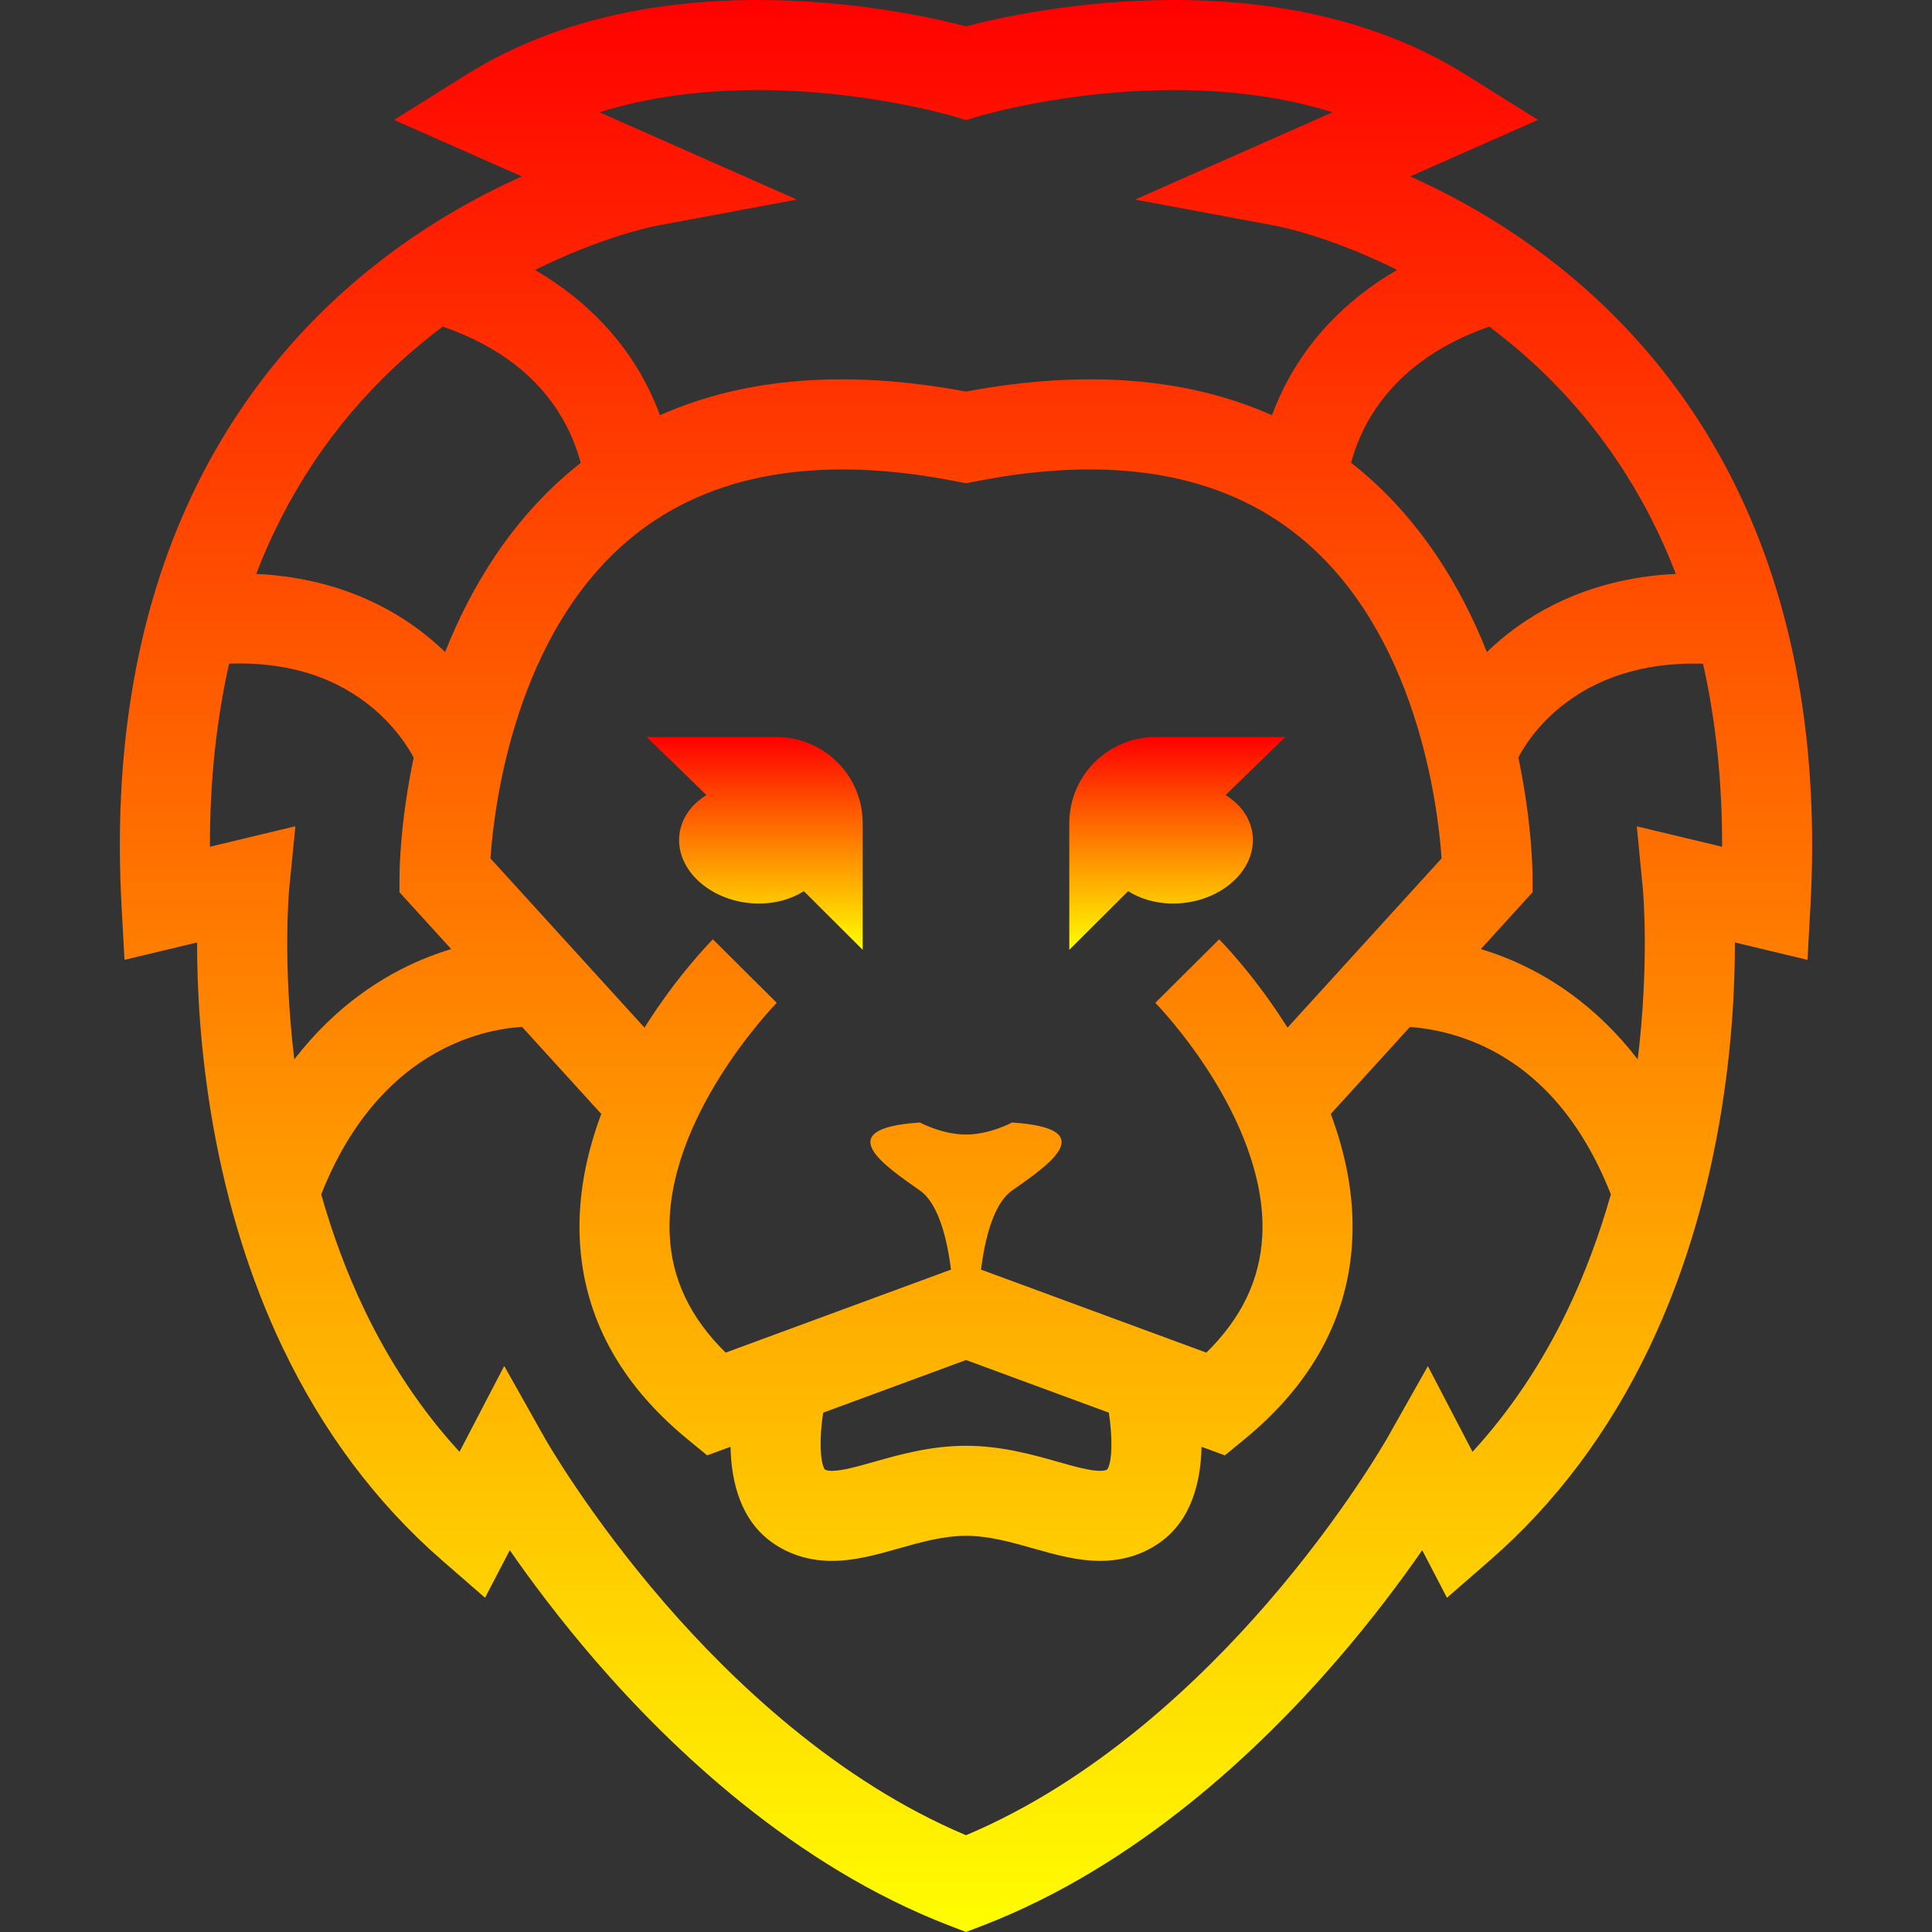 <?xml version="1.0" encoding="iso-8859-1"?>
<!-- Generator: Adobe Illustrator 16.0.0, SVG Export Plug-In . SVG Version: 6.00 Build 0)  -->
<!DOCTYPE svg PUBLIC "-//W3C//DTD SVG 1.1//EN" "http://www.w3.org/Graphics/SVG/1.1/DTD/svg11.dtd">
<svg version="1.1" id="Capa_1" xmlns="http://www.w3.org/2000/svg" xmlns:xlink="http://www.w3.org/1999/xlink" x="0px" y="0px"
	 width="698.696px" height="698.696px" viewBox="0 0 698.696 698.696" style="enable-background:new 0 0 698.696 698.696;"
	 xml:space="preserve">
	 <rect x="0" y="0" width="698.696" height="698.696" fill="#333333" stroke="none"/>
	 <defs>
    <linearGradient id="orangeGrad" x1="0%" y1="0%" x2="0%" y2="100%">
      <stop offset="0%" style="stop-color:rgb(255,0,0);stop-opacity:1" />
      <stop offset="100%" style="stop-color:rgb(255,255,0);stop-opacity:1" />
    </linearGradient>
  </defs>
<g>
	<g>
		<path fill="url(#orangeGrad)" d="M428.368,326.508c15.021-1.803,26.04-12.887,24.613-24.763c-0.713-5.922-4.391-10.922-9.761-14.217
			c14.528-14.21,21.643-21.001,21.643-21.001h-46.944c-17.239,0-31.216,13.977-31.216,31.216v45.757
			c7.68-7.673,14.769-14.742,21.293-21.222C413.438,325.736,420.683,327.429,428.368,326.508z"/>
		<path fill="url(#orangeGrad)" d="M245.714,301.746c-1.427,11.869,9.593,22.953,24.614,24.763c7.692,0.921,14.937-0.766,20.372-4.229
			c6.524,6.479,13.613,13.549,21.292,21.222v-45.757c0-17.239-13.977-31.216-31.216-31.216h-46.944c0,0,7.122,6.784,21.643,21.001
			C250.105,290.823,246.428,295.824,245.714,301.746z"/>
		<path fill="url(#orangeGrad)" d="M67.212,183.892c-18.394,41.166-26.216,89.523-23.251,143.732l1.063,19.502l26.248-6.297
			c-0.02,16.11,1.07,39.621,5.831,66.395c5.156,28.992,13.582,55.895,25.035,79.944c14.502,30.444,33.908,56.381,57.678,77.077
			l15.592,13.575l8.951-17.194c7.679,11.078,18.089,25.029,30.989,39.966c27.493,31.832,72.044,74.295,128.159,95.86l5.837,2.244
			l5.844-2.244c56.109-21.56,100.66-64.028,128.153-95.86c12.9-14.937,23.31-28.888,30.989-39.966l8.95,17.194l15.592-13.575
			c23.771-20.696,43.176-46.626,57.678-77.077c11.454-24.056,19.88-50.952,25.036-79.944c4.76-26.773,5.85-50.291,5.83-66.395
			l26.248,6.297l1.07-19.502c2.964-54.208-4.857-102.566-23.252-143.738c-14.897-33.344-36.657-61.946-64.67-85.016
			c-19.879-16.37-40.004-27.558-56.86-35.069l46.243-20.443l-26.015-16.286C501.482,9.113,465.94,0,424.535,0
			c-34.998,0-64.112,6.616-75.184,9.521C338.273,6.616,309.159,0,274.167,0c-41.398,0-76.947,9.113-105.647,27.072l-26.015,16.286
			l46.244,20.443c-16.85,7.511-36.982,18.699-56.854,35.069C103.87,121.946,82.11,150.548,67.212,183.892z M75.923,306.221
			c-0.045-23.576,2.29-45.699,6.94-66.227c19.794-0.681,36.515,4.119,49.824,14.353c10.118,7.776,15.313,16.578,16.915,19.646
			c-4.891,23.33-5.104,40.679-5.111,42.326l-0.033,6.343l18.718,20.566c-3.334,1.005-6.804,2.225-10.371,3.71
			c-14.009,5.824-31.229,16.545-46.367,36.178c-4.287-35.367-1.894-61.239-1.868-61.524l2.257-22.785L75.923,306.221z
			 M228.715,194.14c28.375-23.103,67.9-29.828,117.464-19.989l3.171,0.629l3.172-0.629c49.564-9.839,89.082-3.113,117.464,19.989
			c42.32,34.453,49.986,96.703,51.361,116.277l-55.72,61.226c-11.759-18.743-23.725-30.931-24.73-31.942l-23.089,22.973
			c0.104,0.104,10.475,10.688,20.391,26.527c8.951,14.281,19.387,35.879,18.297,57.639c-0.791,15.819-7.427,29.737-20.223,42.333
			l-7.764-2.86l0,0l-73.737-27.169c1.35-10.682,4.385-23.764,11.221-28.589c12.304-8.685,33.292-22.435,0-24.607
			c0,0-7.958,4.346-16.649,4.346c-8.685,0-16.643-4.346-16.643-4.346c-33.292,2.173-12.304,15.923,0,24.607
			c6.836,4.825,9.871,17.907,11.22,28.589l-73.73,27.163l0,0l-7.764,2.86c-12.764-12.563-19.399-26.449-20.216-42.217
			c-2.198-42.385,38.292-83.881,38.701-84.296l-11.564-11.467l11.545,11.486L257.811,339.7c-1.005,1.012-12.972,13.199-24.73,31.942
			l-55.719-61.226C178.729,290.811,186.408,228.585,228.715,194.14z M400.427,531.407c-0.396,0.24-1.044,0.513-2.601,0.513l0,0
			c-3.729,0-9.353-1.596-15.307-3.282c-9.086-2.574-20.397-5.778-33.168-5.778c-12.771,0-24.082,3.204-33.168,5.778
			c-5.954,1.687-11.577,3.282-15.306,3.282c-1.55,0-2.206-0.272-2.595-0.513c-1.706-2.426-2.049-11.207-0.597-20.527l51.666-19.036
			l51.66,19.036C402.38,519.739,402.256,528.819,400.427,531.407z M566.931,473.639c-9.288,19.393-20.819,36.605-34.4,51.399
			l-16.15-30.988l-14.762,26.144c-0.155,0.272-15.838,27.863-43.39,59.65c-23.984,27.668-61.984,64.132-108.877,83.849
			c-46.893-19.717-84.899-56.181-108.877-83.849c-27.552-31.787-43.234-59.378-43.384-59.644l-14.749-26.216l-16.163,31.048
			c-13.588-14.788-25.113-32.008-34.401-51.4c-6.207-12.952-11.421-26.903-15.618-41.69c20.508-51.88,57.743-59.637,72.628-60.584
			l28.654,31.488c-5.241,14.029-8.568,29.537-7.764,45.608c1.388,27.701,14.463,51.906,38.856,71.947l7.212,5.921l8.438-3.106
			c0.272,12.939,3.755,26.891,15.501,34.926c6.148,4.21,13.276,6.337,21.196,6.337c8.256,0,16.357-2.296,24.186-4.514
			c7.887-2.238,16.046-4.547,24.289-4.547c8.244,0,16.396,2.309,24.29,4.547c7.835,2.218,15.936,4.514,24.186,4.514l0,0
			c7.912,0,15.047-2.134,21.195-6.337c11.746-8.035,15.223-21.986,15.501-34.926l8.438,3.106l7.212-5.921
			c24.394-20.041,37.469-44.246,38.856-71.947c0.805-16.071-2.522-31.579-7.764-45.608l28.615-31.442
			c5.455,0.376,14.017,1.641,23.518,5.597c21.845,9.087,38.364,27.564,49.156,54.935
			C578.353,446.729,573.138,460.68,566.931,473.639z M591.939,298.84l2.199,22.732c0.032,0.305,2.426,26.177-1.861,61.544
			c-15.138-19.639-32.364-30.354-46.367-36.178c-3.567-1.485-7.037-2.705-10.371-3.71l18.719-20.566l-0.033-6.343
			c-0.006-1.647-0.22-19.01-5.117-42.365c2.983-5.896,20.313-35.393,66.771-33.927c4.644,20.521,6.959,42.638,6.92,66.201
			L591.939,298.84z M601.753,197.175c1.518,3.392,2.944,6.855,4.3,10.364c-28.946,1.395-48.98,12.174-61.608,22.337
			c-2.438,1.958-4.67,3.956-6.72,5.941c-9.352-23.563-24.017-48.008-47.009-66.791c-0.688-0.564-1.395-1.109-2.095-1.654
			c3.496-13.399,14.612-36.95,49.96-49.266c2.504,1.875,5.014,3.846,7.518,5.909C570.206,143.855,588.931,168.469,601.753,197.175z
			 M216.788,40.595c17.032-5.331,36.217-8.023,57.38-8.023c38.785,0,70.144,9.333,70.436,9.424l4.748,1.434l4.729-1.427
			c0.311-0.097,31.67-9.43,70.455-9.43c21.163,0,40.348,2.692,57.38,8.023l-71.39,31.566l51.641,9.657
			c0.278,0.052,18.77,3.645,43.124,15.787c-20.69,11.953-32.65,27.175-39.473,39.732c-2.413,4.443-4.313,8.756-5.812,12.816
			c-30.788-13.679-67.842-16.571-110.661-8.548c-42.819-8.023-79.873-5.137-110.661,8.548c-1.499-4.054-3.399-8.373-5.812-12.816
			c-6.816-12.543-18.763-27.753-39.421-39.7c24.27-12.063,42.819-15.767,43.072-15.819l51.64-9.657L216.788,40.595z
			 M151.502,124.917c2.873-2.4,5.753-4.663,8.626-6.816c20.054,6.933,34.634,18.167,43.416,33.499
			c3.333,5.812,5.299,11.363,6.46,15.819c-0.675,0.532-1.356,1.057-2.024,1.602c-22.992,18.783-37.65,43.228-47.009,66.791
			c-2.05-1.984-4.281-3.976-6.719-5.941c-12.622-10.157-32.65-20.936-61.589-22.331c1.239-3.217,2.529-6.395,3.904-9.515
			C109.208,169.396,127.692,144.802,151.502,124.917z"/>
	</g>
</g>
<g>
</g>
<g>
</g>
<g>
</g>
<g>
</g>
<g>
</g>
<g>
</g>
<g>
</g>
<g>
</g>
<g>
</g>
<g>
</g>
<g>
</g>
<g>
</g>
<g>
</g>
<g>
</g>
<g>
</g>
</svg>

